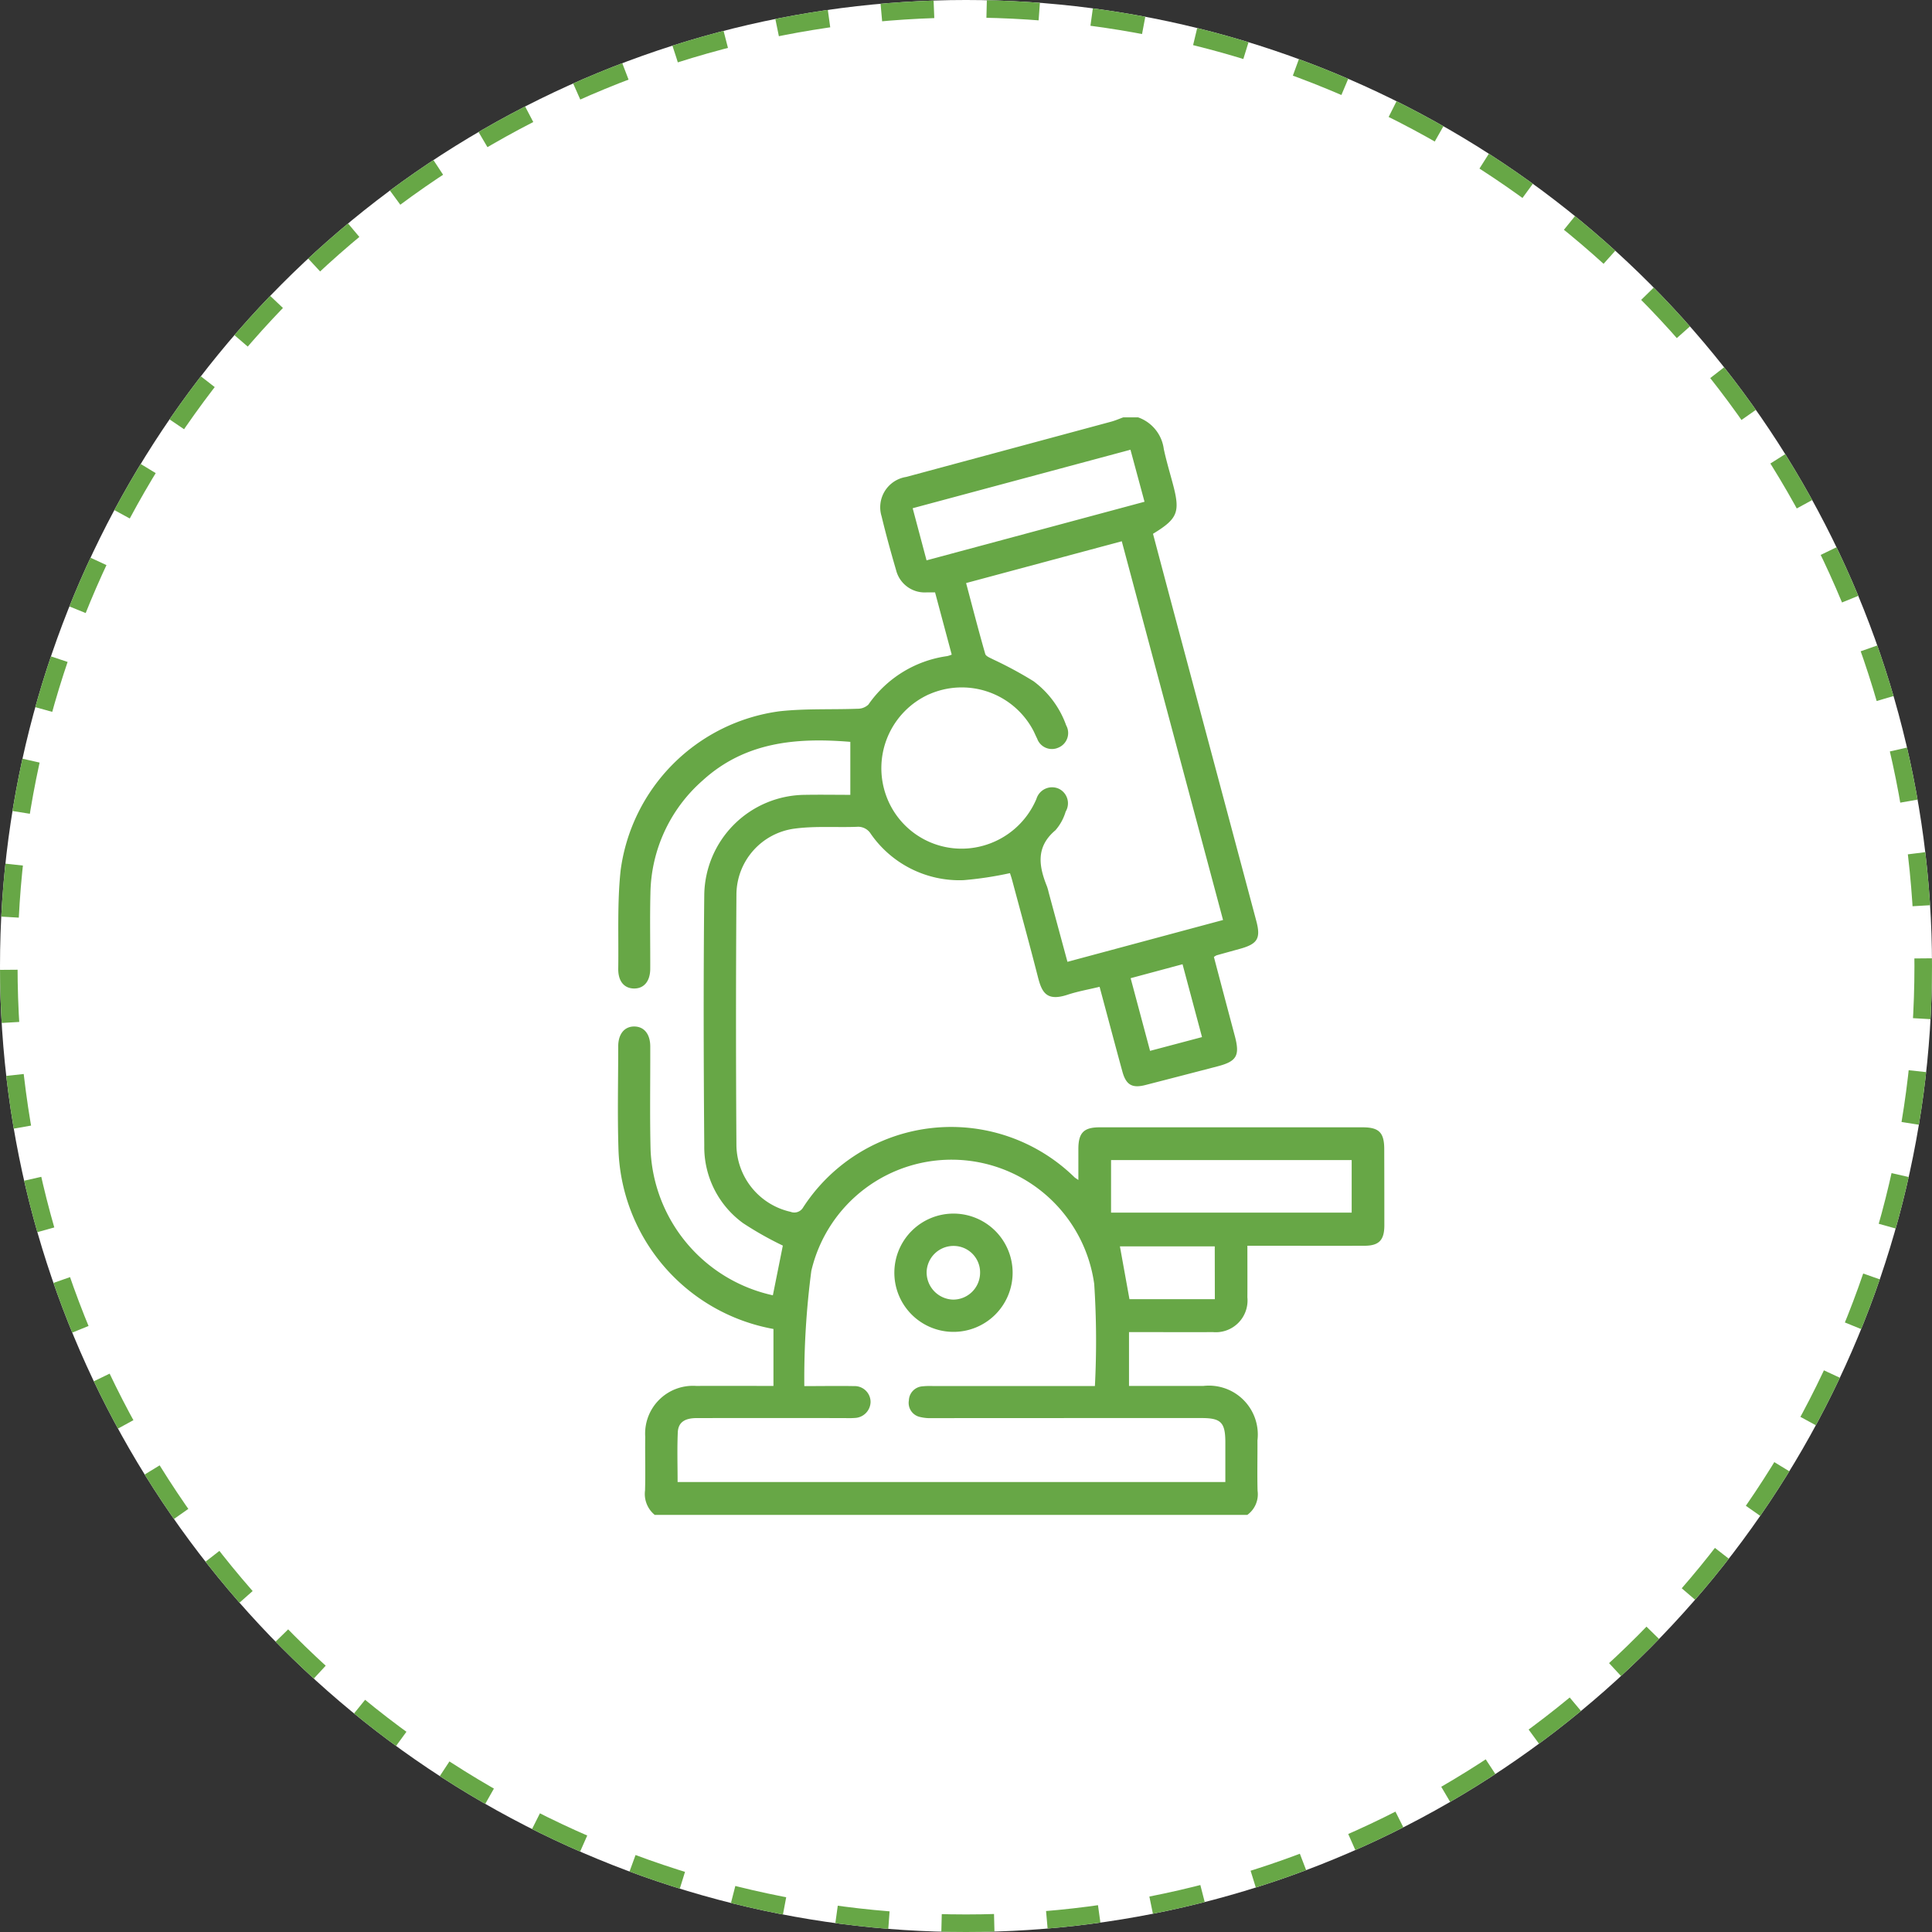<svg xmlns="http://www.w3.org/2000/svg" width="110" height="110" viewBox="0 0 110 110">
  <rect x="0" y="0" width="110" height="110" fill="#333333" stroke="none"/>
  <g id="Group_21141" data-name="Group 21141" transform="translate(-629 -1480)">
    <g id="Ellipse_568" data-name="Ellipse 568" transform="translate(629 1480)" fill="#fff" stroke="#67a746" stroke-width="1" stroke-dasharray="3 3">
      <circle cx="55" cy="55" r="55" stroke="none"/>
      <circle cx="55" cy="55" r="54.5" fill="none"/>
    </g>
    <path id="Path_28762" data-name="Path 28762" d="M207.206,270.621c0-.945-.293-1.247-1.231-1.247q-7.488,0-14.978,0c-.9,0-1.2.315-1.206,1.216,0,.57,0,1.14,0,1.782-.146-.1-.183-.119-.212-.145a10.041,10.041,0,0,0-15.458,1.706.58.58,0,0,1-.715.252,3.944,3.944,0,0,1-3.084-3.768q-.048-7.138,0-14.275a3.808,3.808,0,0,1,3.328-3.777c1.159-.153,2.348-.057,3.522-.1a.846.846,0,0,1,.8.4,6.145,6.145,0,0,0,5.278,2.637,20.252,20.252,0,0,0,2.646-.4c.027.083.081.234.121.388.494,1.843,1,3.684,1.472,5.531.221.859.481,1.4,1.684,1.005.586-.194,1.2-.3,1.826-.452.447,1.661.866,3.25,1.3,4.833.209.759.561.952,1.31.759q2.061-.53,4.12-1.067c1.083-.284,1.265-.613.97-1.723-.4-1.506-.8-3.011-1.191-4.5a.861.861,0,0,1,.148-.094c.449-.127.9-.249,1.347-.374,1-.278,1.182-.6.916-1.594q-2.238-8.383-4.479-16.766c-.47-1.76-.938-3.521-1.4-5.267,1.415-.861,1.559-1.235,1.132-2.835-.177-.667-.377-1.33-.519-2a2.211,2.211,0,0,0-1.457-1.793h-.853c-.224.081-.444.178-.673.241q-5.841,1.577-11.682,3.15a1.746,1.746,0,0,0-1.4,2.245c.246,1.026.528,2.044.824,3.058a1.679,1.679,0,0,0,1.72,1.271c.156,0,.313,0,.5,0l.948,3.542a1.741,1.741,0,0,1-.256.085,6.555,6.555,0,0,0-4.488,2.76.878.878,0,0,1-.615.237c-1.479.056-2.971-.017-4.437.143a10.538,10.538,0,0,0-9.054,9.05c-.2,1.852-.109,3.736-.137,5.6-.011.717.334,1.13.9,1.135s.918-.413.922-1.121c.006-1.424-.025-2.848.01-4.271a8.715,8.715,0,0,1,2.973-6.451c2.428-2.215,5.372-2.45,8.409-2.2v3.017c-.834,0-1.7-.015-2.571,0a5.778,5.778,0,0,0-5.745,5.7c-.05,4.758-.037,9.519,0,14.278a5.357,5.357,0,0,0,2.219,4.414,19.4,19.4,0,0,0,2.254,1.272c-.179.9-.373,1.863-.567,2.83a8.863,8.863,0,0,1-6.962-8.247c-.05-1.971-.012-3.945-.019-5.918,0-.708-.352-1.137-.909-1.14s-.913.422-.915,1.129c0,1.932-.047,3.866.012,5.8a10.738,10.738,0,0,0,8.826,10.293v3.243c-1.492,0-2.948-.006-4.4,0a2.72,2.72,0,0,0-2.9,2.9c-.015,1.017.018,2.034-.011,3.051a1.537,1.537,0,0,0,.551,1.391h33.741a1.448,1.448,0,0,0,.583-1.374c-.026-.956,0-1.911-.007-2.867a2.784,2.784,0,0,0-3.082-3.1c-1.4,0-2.792,0-4.231,0v-3.066h.693c1.359,0,2.719.01,4.079,0a1.807,1.807,0,0,0,1.968-1.975c.006-.954,0-1.907,0-2.941h.7c1.988,0,3.978.006,5.967,0,.826,0,1.128-.321,1.131-1.151Q207.212,272.787,207.206,270.621Zm-13.333-5.6-1.106-4.138,2.955-.794c.372,1.391.731,2.735,1.109,4.148Zm-12.726-27.928-.79-2.968,12.4-3.33.8,2.962Zm.143,7.628a4.606,4.606,0,0,1,5.916,2.026c.086.16.153.331.237.493a.892.892,0,0,0,1.2.52.9.9,0,0,0,.453-1.274,5.378,5.378,0,0,0-1.861-2.513,22.4,22.4,0,0,0-2.284-1.234c-.167-.089-.421-.178-.462-.316-.38-1.323-.723-2.655-1.09-4.037l8.863-2.38,5.766,21.564-8.859,2.381L188.1,256a3.15,3.15,0,0,0-.1-.352c-.468-1.16-.635-2.248.487-3.19a2.828,2.828,0,0,0,.58-1.059.92.92,0,0,0-.384-1.3.931.931,0,0,0-1.279.573,4.629,4.629,0,0,1-3.057,2.674,4.562,4.562,0,0,1-5.5-2.856A4.615,4.615,0,0,1,181.289,244.719Zm15.52,41.206c1.1,0,1.347.252,1.349,1.372,0,.747,0,1.494,0,2.269H166.973c0-.966-.031-1.9.011-2.827.026-.568.391-.811,1.075-.812q4.232-.007,8.465,0a4.924,4.924,0,0,0,.547-.008.933.933,0,0,0,.889-.913.907.907,0,0,0-.949-.9c-.87-.017-1.74,0-2.824,0a47.078,47.078,0,0,1,.4-6.564,8.2,8.2,0,0,1,16.106.75,49.621,49.621,0,0,1,.039,5.811h-9.208a4.179,4.179,0,0,0-.608.016.829.829,0,0,0-.775.8.819.819,0,0,0,.6.937,2.47,2.47,0,0,0,.719.073Q189.137,285.927,196.809,285.925Zm.751-6.768H192.7l-.544-3.007h5.4Zm7.791-4.929h-13.7V271.24h13.7ZM182.64,281.02a3.367,3.367,0,1,0-3.326-3.417A3.367,3.367,0,0,0,182.64,281.02Zm.054-4.893a1.507,1.507,0,0,1,1.5,1.576,1.532,1.532,0,0,1-1.542,1.48,1.551,1.551,0,0,1-1.5-1.587A1.531,1.531,0,0,1,182.694,276.127Z" transform="translate(500.607 1274.811)" fill="#67a746"/>
  </g>
</svg>
